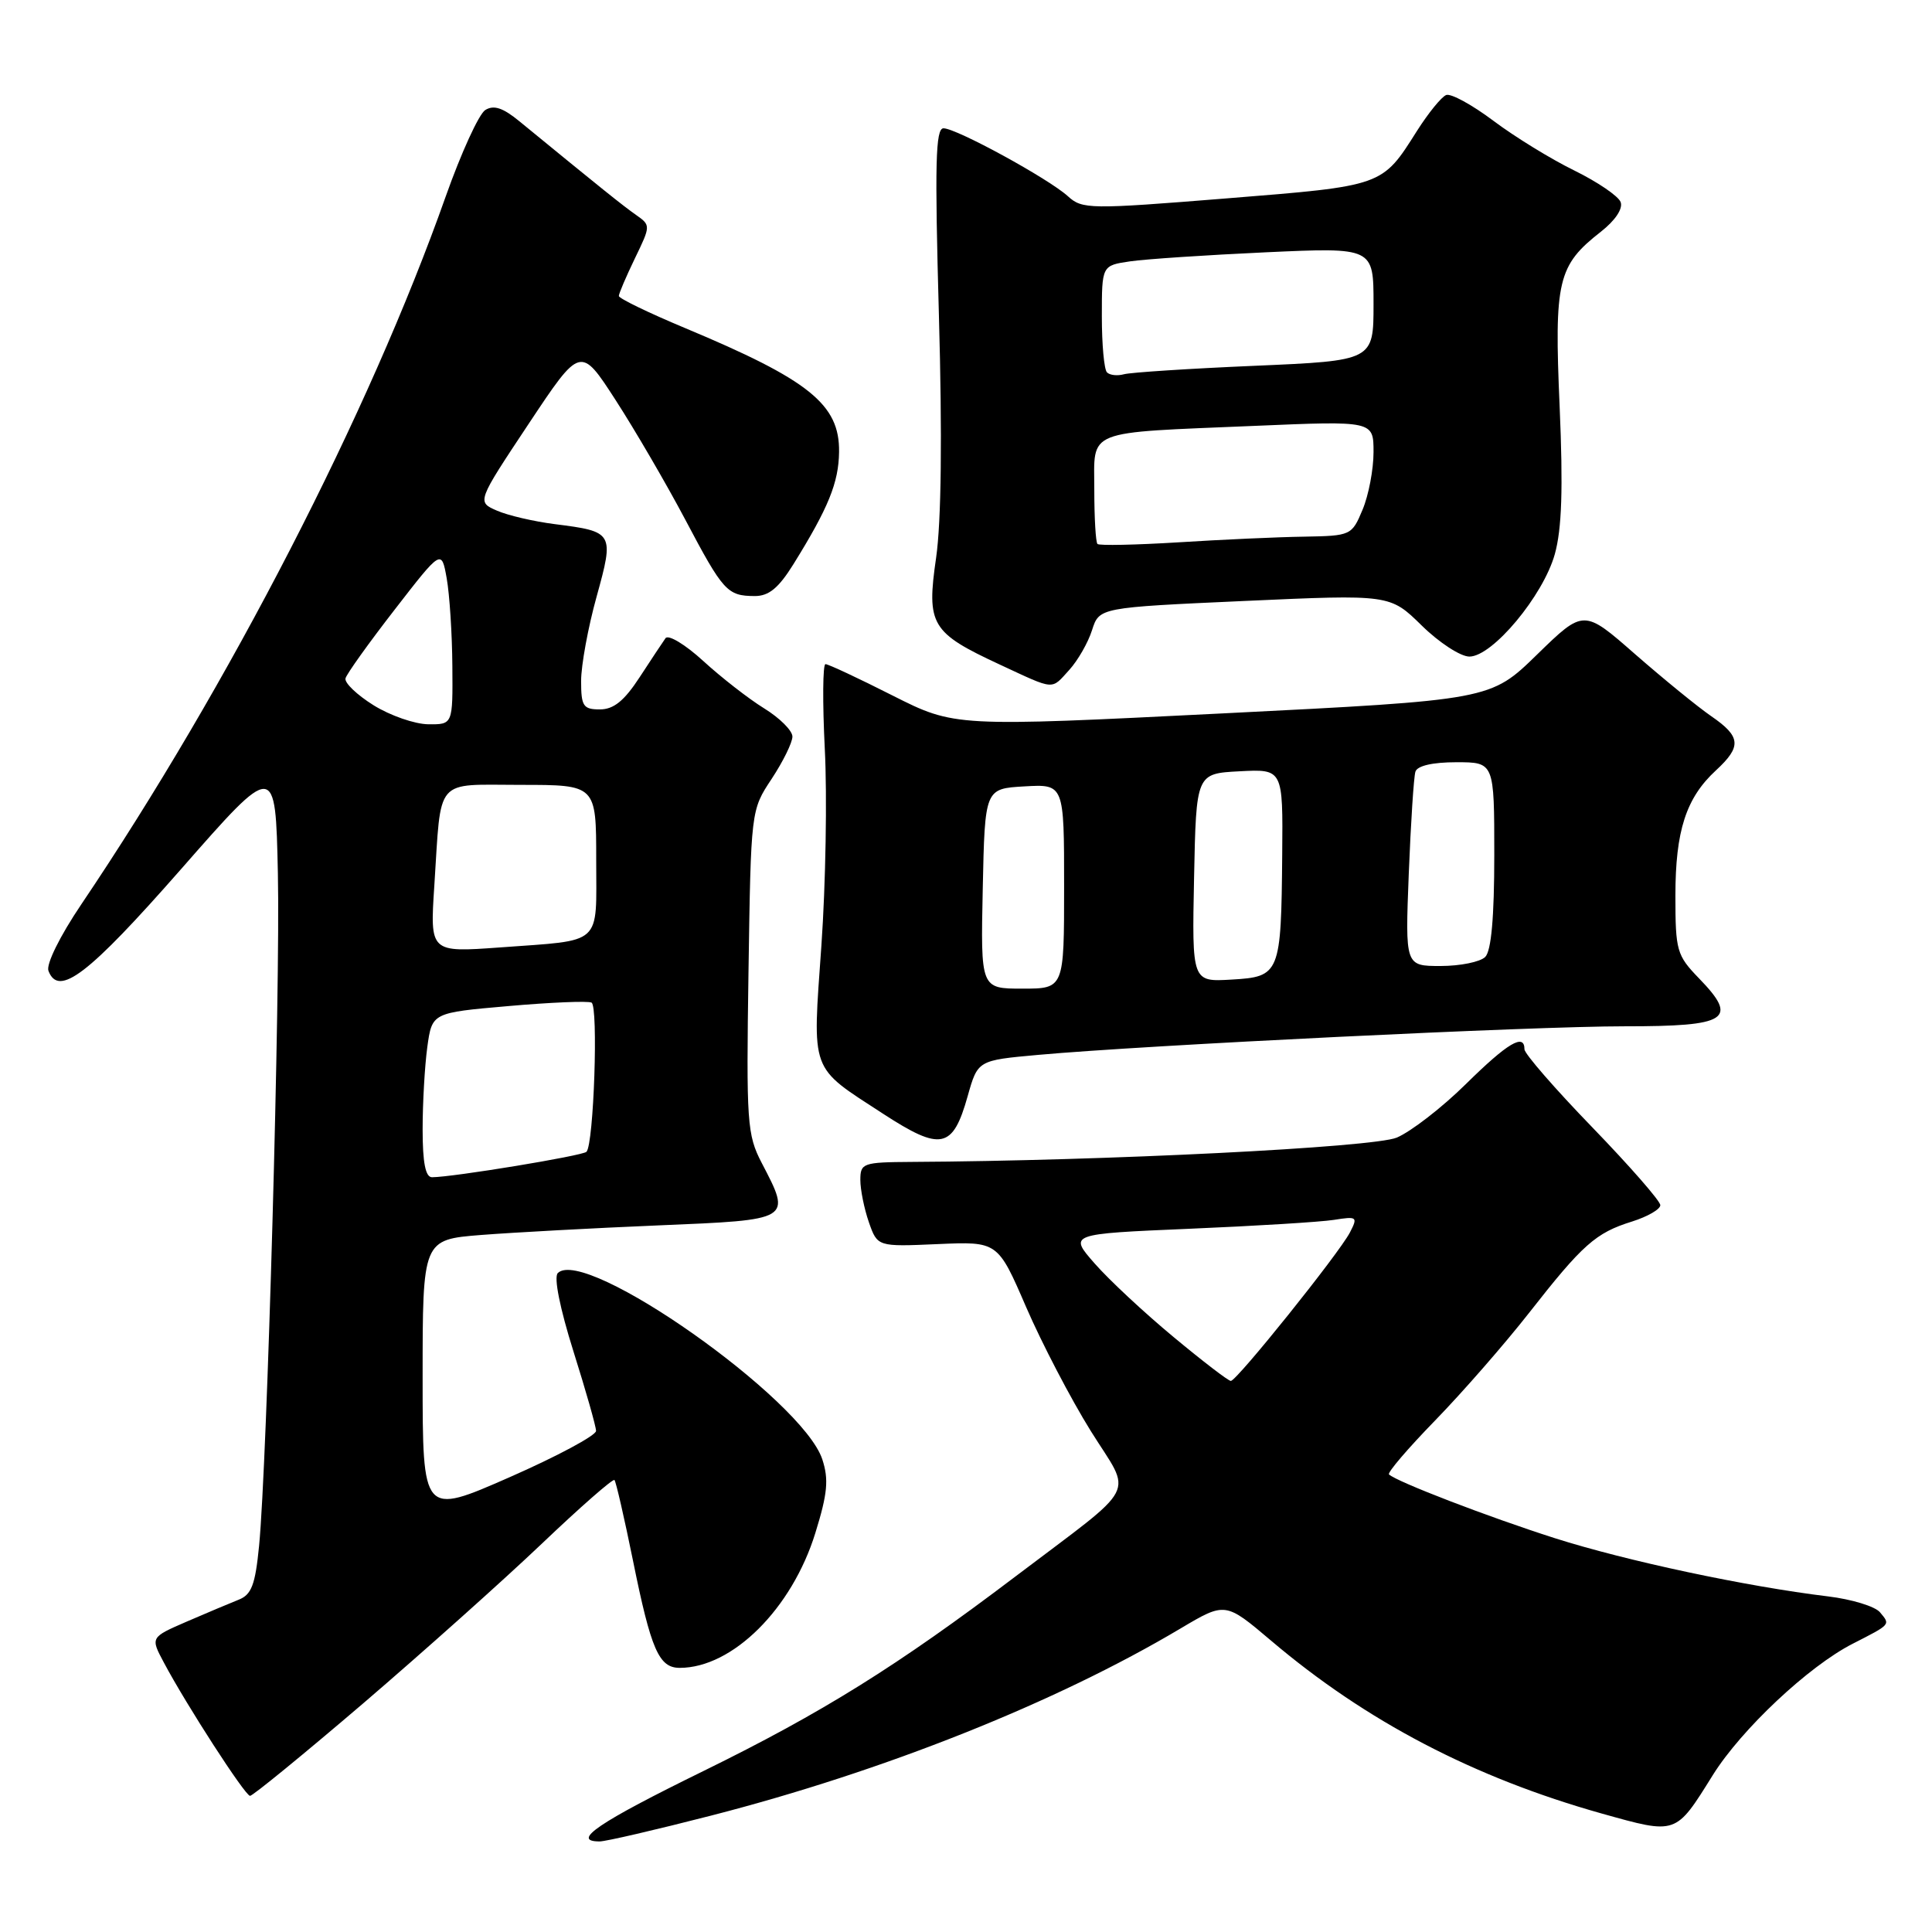 <?xml version="1.0" encoding="UTF-8" standalone="no"?>
<!DOCTYPE svg PUBLIC "-//W3C//DTD SVG 1.1//EN" "http://www.w3.org/Graphics/SVG/1.1/DTD/svg11.dtd" >
<svg xmlns="http://www.w3.org/2000/svg" xmlns:xlink="http://www.w3.org/1999/xlink" version="1.1" viewBox="0 0 256 256">
 <g >
 <path fill="currentColor"
d=" M 94.21 240.58 C 117.13 234.69 139.93 225.60 156.43 215.78 C 162.36 212.26 162.36 212.26 168.43 217.40 C 181.03 228.09 195.30 235.54 212.23 240.30 C 222.21 243.09 221.99 243.17 226.95 235.22 C 230.73 229.16 239.65 220.78 245.50 217.80 C 250.59 215.20 250.50 215.30 249.11 213.64 C 248.47 212.86 245.37 211.91 242.22 211.53 C 231.40 210.22 215.48 206.83 206.00 203.81 C 197.18 200.99 185.08 196.34 184.05 195.37 C 183.81 195.13 186.56 191.92 190.16 188.22 C 193.76 184.52 199.35 178.12 202.58 174.00 C 209.71 164.89 211.43 163.36 216.25 161.86 C 218.31 161.21 220.00 160.24 220.00 159.69 C 220.00 159.14 215.95 154.51 211.00 149.39 C 206.05 144.28 202.00 139.62 202.00 139.04 C 202.00 136.86 199.77 138.19 194.23 143.65 C 191.08 146.76 186.96 149.94 185.08 150.74 C 181.96 152.04 146.44 153.82 120.75 153.96 C 114.34 154.00 114.00 154.12 114.00 156.35 C 114.00 157.64 114.51 160.16 115.13 161.95 C 116.27 165.20 116.27 165.20 124.24 164.85 C 132.21 164.50 132.21 164.50 135.97 173.20 C 138.04 177.98 141.89 185.37 144.53 189.61 C 150.06 198.47 151.19 196.28 134.50 208.93 C 118.91 220.74 108.96 226.94 93.25 234.65 C 79.27 241.50 75.59 244.00 79.46 244.00 C 80.26 244.00 86.90 242.46 94.21 240.58 Z  M 48.13 225.70 C 56.03 218.93 66.67 209.42 71.78 204.56 C 76.88 199.70 81.22 195.90 81.42 196.11 C 81.62 196.32 82.72 201.12 83.87 206.77 C 86.27 218.63 87.31 221.00 90.07 221.00 C 97.06 221.00 104.94 213.16 108.04 203.12 C 109.66 197.89 109.83 196.03 108.96 193.37 C 106.33 185.40 77.50 165.10 73.91 168.69 C 73.36 169.24 74.20 173.39 75.98 179.05 C 77.62 184.25 78.97 188.99 78.98 189.60 C 78.99 190.20 73.83 192.97 67.50 195.75 C 56.00 200.80 56.00 200.80 56.00 182.53 C 56.00 164.26 56.00 164.26 63.75 163.64 C 68.01 163.31 78.59 162.73 87.25 162.37 C 105.01 161.63 104.89 161.70 100.93 154.09 C 98.99 150.36 98.88 148.76 99.18 128.73 C 99.50 107.35 99.50 107.35 102.25 103.20 C 103.76 100.91 105.00 98.39 105.00 97.60 C 105.00 96.81 103.31 95.13 101.25 93.86 C 99.19 92.59 95.56 89.76 93.18 87.58 C 90.80 85.40 88.55 84.04 88.18 84.57 C 87.81 85.09 86.26 87.43 84.74 89.76 C 82.71 92.87 81.31 94.00 79.49 94.00 C 77.28 94.00 77.00 93.58 77.00 90.23 C 77.00 88.16 77.92 83.13 79.05 79.07 C 81.40 70.57 81.32 70.44 73.51 69.45 C 70.75 69.10 67.30 68.30 65.84 67.66 C 63.18 66.50 63.18 66.50 70.05 56.16 C 76.92 45.82 76.92 45.82 81.57 53.01 C 84.13 56.97 88.28 64.09 90.80 68.85 C 95.83 78.37 96.36 78.96 100.00 78.98 C 101.87 78.99 103.17 77.92 105.14 74.75 C 109.77 67.29 111.13 63.95 111.18 59.89 C 111.27 53.59 107.24 50.35 90.75 43.46 C 85.94 41.45 82.00 39.54 82.00 39.22 C 82.00 38.89 82.96 36.66 84.12 34.25 C 86.23 29.90 86.23 29.85 84.28 28.48 C 82.54 27.26 79.66 24.95 68.81 16.06 C 66.63 14.27 65.42 13.88 64.30 14.58 C 63.45 15.12 61.10 20.27 59.06 26.03 C 48.93 54.69 30.33 90.82 10.78 119.82 C 7.93 124.04 6.09 127.78 6.42 128.64 C 7.77 132.18 11.71 129.15 23.96 115.20 C 36.50 100.90 36.50 100.90 36.82 115.70 C 37.16 131.13 35.40 193.84 34.33 204.83 C 33.82 210.02 33.33 211.31 31.60 211.98 C 30.45 212.44 27.35 213.74 24.72 214.88 C 19.93 216.96 19.93 216.96 21.72 220.31 C 24.70 225.92 32.46 237.92 33.13 237.96 C 33.47 237.98 40.22 232.46 48.13 225.70 Z  M 128.22 145.25 C 129.56 140.50 129.56 140.50 137.53 139.78 C 151.88 138.48 203.23 135.98 215.28 135.99 C 228.98 136.00 230.41 135.08 225.13 129.64 C 222.17 126.58 222.00 125.98 222.00 118.67 C 222.00 110.09 223.41 105.73 227.37 102.08 C 230.80 98.91 230.69 97.61 226.75 94.90 C 224.96 93.67 220.43 89.97 216.67 86.69 C 209.85 80.71 209.85 80.71 203.67 86.73 C 197.50 92.75 197.50 92.75 162.00 94.53 C 126.50 96.31 126.50 96.31 118.27 92.16 C 113.75 89.87 109.75 88.00 109.38 88.00 C 109.02 88.00 108.98 93.06 109.29 99.25 C 109.61 105.44 109.41 117.15 108.84 125.28 C 107.64 142.33 107.23 141.21 117.00 147.57 C 124.69 152.57 126.25 152.25 128.22 145.25 Z  M 141.70 88.75 C 142.82 87.51 144.18 85.15 144.70 83.50 C 145.66 80.50 145.66 80.50 164.92 79.63 C 184.18 78.76 184.18 78.76 188.38 82.88 C 190.69 85.15 193.53 87.00 194.70 87.00 C 197.76 87.00 204.48 78.94 206.02 73.43 C 206.95 70.09 207.13 64.75 206.66 53.86 C 205.93 37.16 206.40 35.18 212.13 30.70 C 214.03 29.21 215.08 27.64 214.74 26.77 C 214.44 25.98 211.67 24.10 208.60 22.59 C 205.53 21.09 200.71 18.13 197.89 16.01 C 195.07 13.89 192.25 12.35 191.63 12.59 C 191.00 12.83 189.27 14.97 187.76 17.34 C 183.11 24.70 183.34 24.62 162.50 26.29 C 144.35 27.75 143.41 27.74 141.50 26.00 C 138.92 23.66 126.73 17.00 125.02 17.00 C 123.96 17.00 123.85 21.67 124.41 41.75 C 124.86 57.81 124.73 69.10 124.04 73.90 C 122.75 82.80 123.35 83.82 132.50 88.07 C 139.89 91.50 139.24 91.45 141.70 88.75 Z  M 155.50 177.16 C 151.65 173.97 146.95 169.59 145.06 167.43 C 141.61 163.50 141.61 163.50 157.56 162.82 C 166.33 162.45 174.96 161.92 176.75 161.64 C 179.83 161.15 179.94 161.24 178.87 163.31 C 177.41 166.11 163.86 183.00 163.09 182.98 C 162.76 182.98 159.35 180.36 155.50 177.16 Z  M 56.00 149.64 C 56.00 146.14 56.28 141.24 56.62 138.74 C 57.25 134.19 57.25 134.19 67.37 133.31 C 72.94 132.82 77.90 132.61 78.38 132.85 C 79.30 133.30 78.68 151.65 77.71 152.62 C 77.19 153.15 60.01 155.98 57.25 155.99 C 56.38 156.00 56.00 154.07 56.00 149.64 Z  M 57.55 117.36 C 58.50 102.79 57.46 104.00 69.02 104.00 C 79.00 104.00 79.00 104.00 79.00 113.93 C 79.00 125.46 80.03 124.52 66.24 125.54 C 56.97 126.21 56.97 126.21 57.55 117.36 Z  M 49.50 93.45 C 47.30 92.08 45.63 90.48 45.78 89.89 C 45.93 89.30 48.86 85.21 52.28 80.80 C 58.50 72.77 58.50 72.77 59.19 76.63 C 59.57 78.76 59.91 83.99 59.94 88.25 C 60.00 96.00 60.00 96.00 56.75 95.97 C 54.96 95.95 51.70 94.82 49.50 93.45 Z  M 130.22 117.75 C 130.50 104.50 130.50 104.50 135.75 104.20 C 141.00 103.90 141.00 103.90 141.00 117.45 C 141.00 131.00 141.00 131.00 135.47 131.00 C 129.94 131.00 129.94 131.00 130.22 117.75 Z  M 158.22 116.30 C 158.50 102.50 158.50 102.50 164.25 102.20 C 170.00 101.90 170.00 101.90 169.90 113.20 C 169.76 129.06 169.61 129.43 163.18 129.80 C 157.94 130.11 157.94 130.11 158.22 116.30 Z  M 186.67 115.75 C 186.94 109.01 187.33 102.94 187.55 102.25 C 187.79 101.47 189.82 101.00 192.97 101.00 C 198.00 101.00 198.00 101.00 198.00 113.30 C 198.00 121.53 197.60 126.00 196.80 126.80 C 196.14 127.46 193.48 128.00 190.89 128.00 C 186.19 128.00 186.19 128.00 186.67 115.75 Z  M 145.42 72.08 C 145.19 71.85 145.00 68.63 145.00 64.91 C 145.00 56.79 143.50 57.39 166.25 56.43 C 182.00 55.76 182.00 55.76 182.00 59.91 C 182.00 62.20 181.35 65.62 180.55 67.53 C 179.12 70.95 179.01 71.00 172.80 71.11 C 169.34 71.16 161.85 71.50 156.17 71.86 C 150.48 72.21 145.64 72.31 145.42 72.08 Z  M 146.68 49.34 C 146.30 48.97 146.00 45.63 146.00 41.92 C 146.00 35.18 146.00 35.18 149.75 34.63 C 151.81 34.33 159.91 33.79 167.75 33.43 C 182.00 32.78 182.00 32.78 182.00 40.28 C 182.00 47.79 182.00 47.79 166.25 48.47 C 157.59 48.84 149.79 49.35 148.93 49.59 C 148.06 49.83 147.05 49.72 146.68 49.34 Z "/>
</g>
</svg>